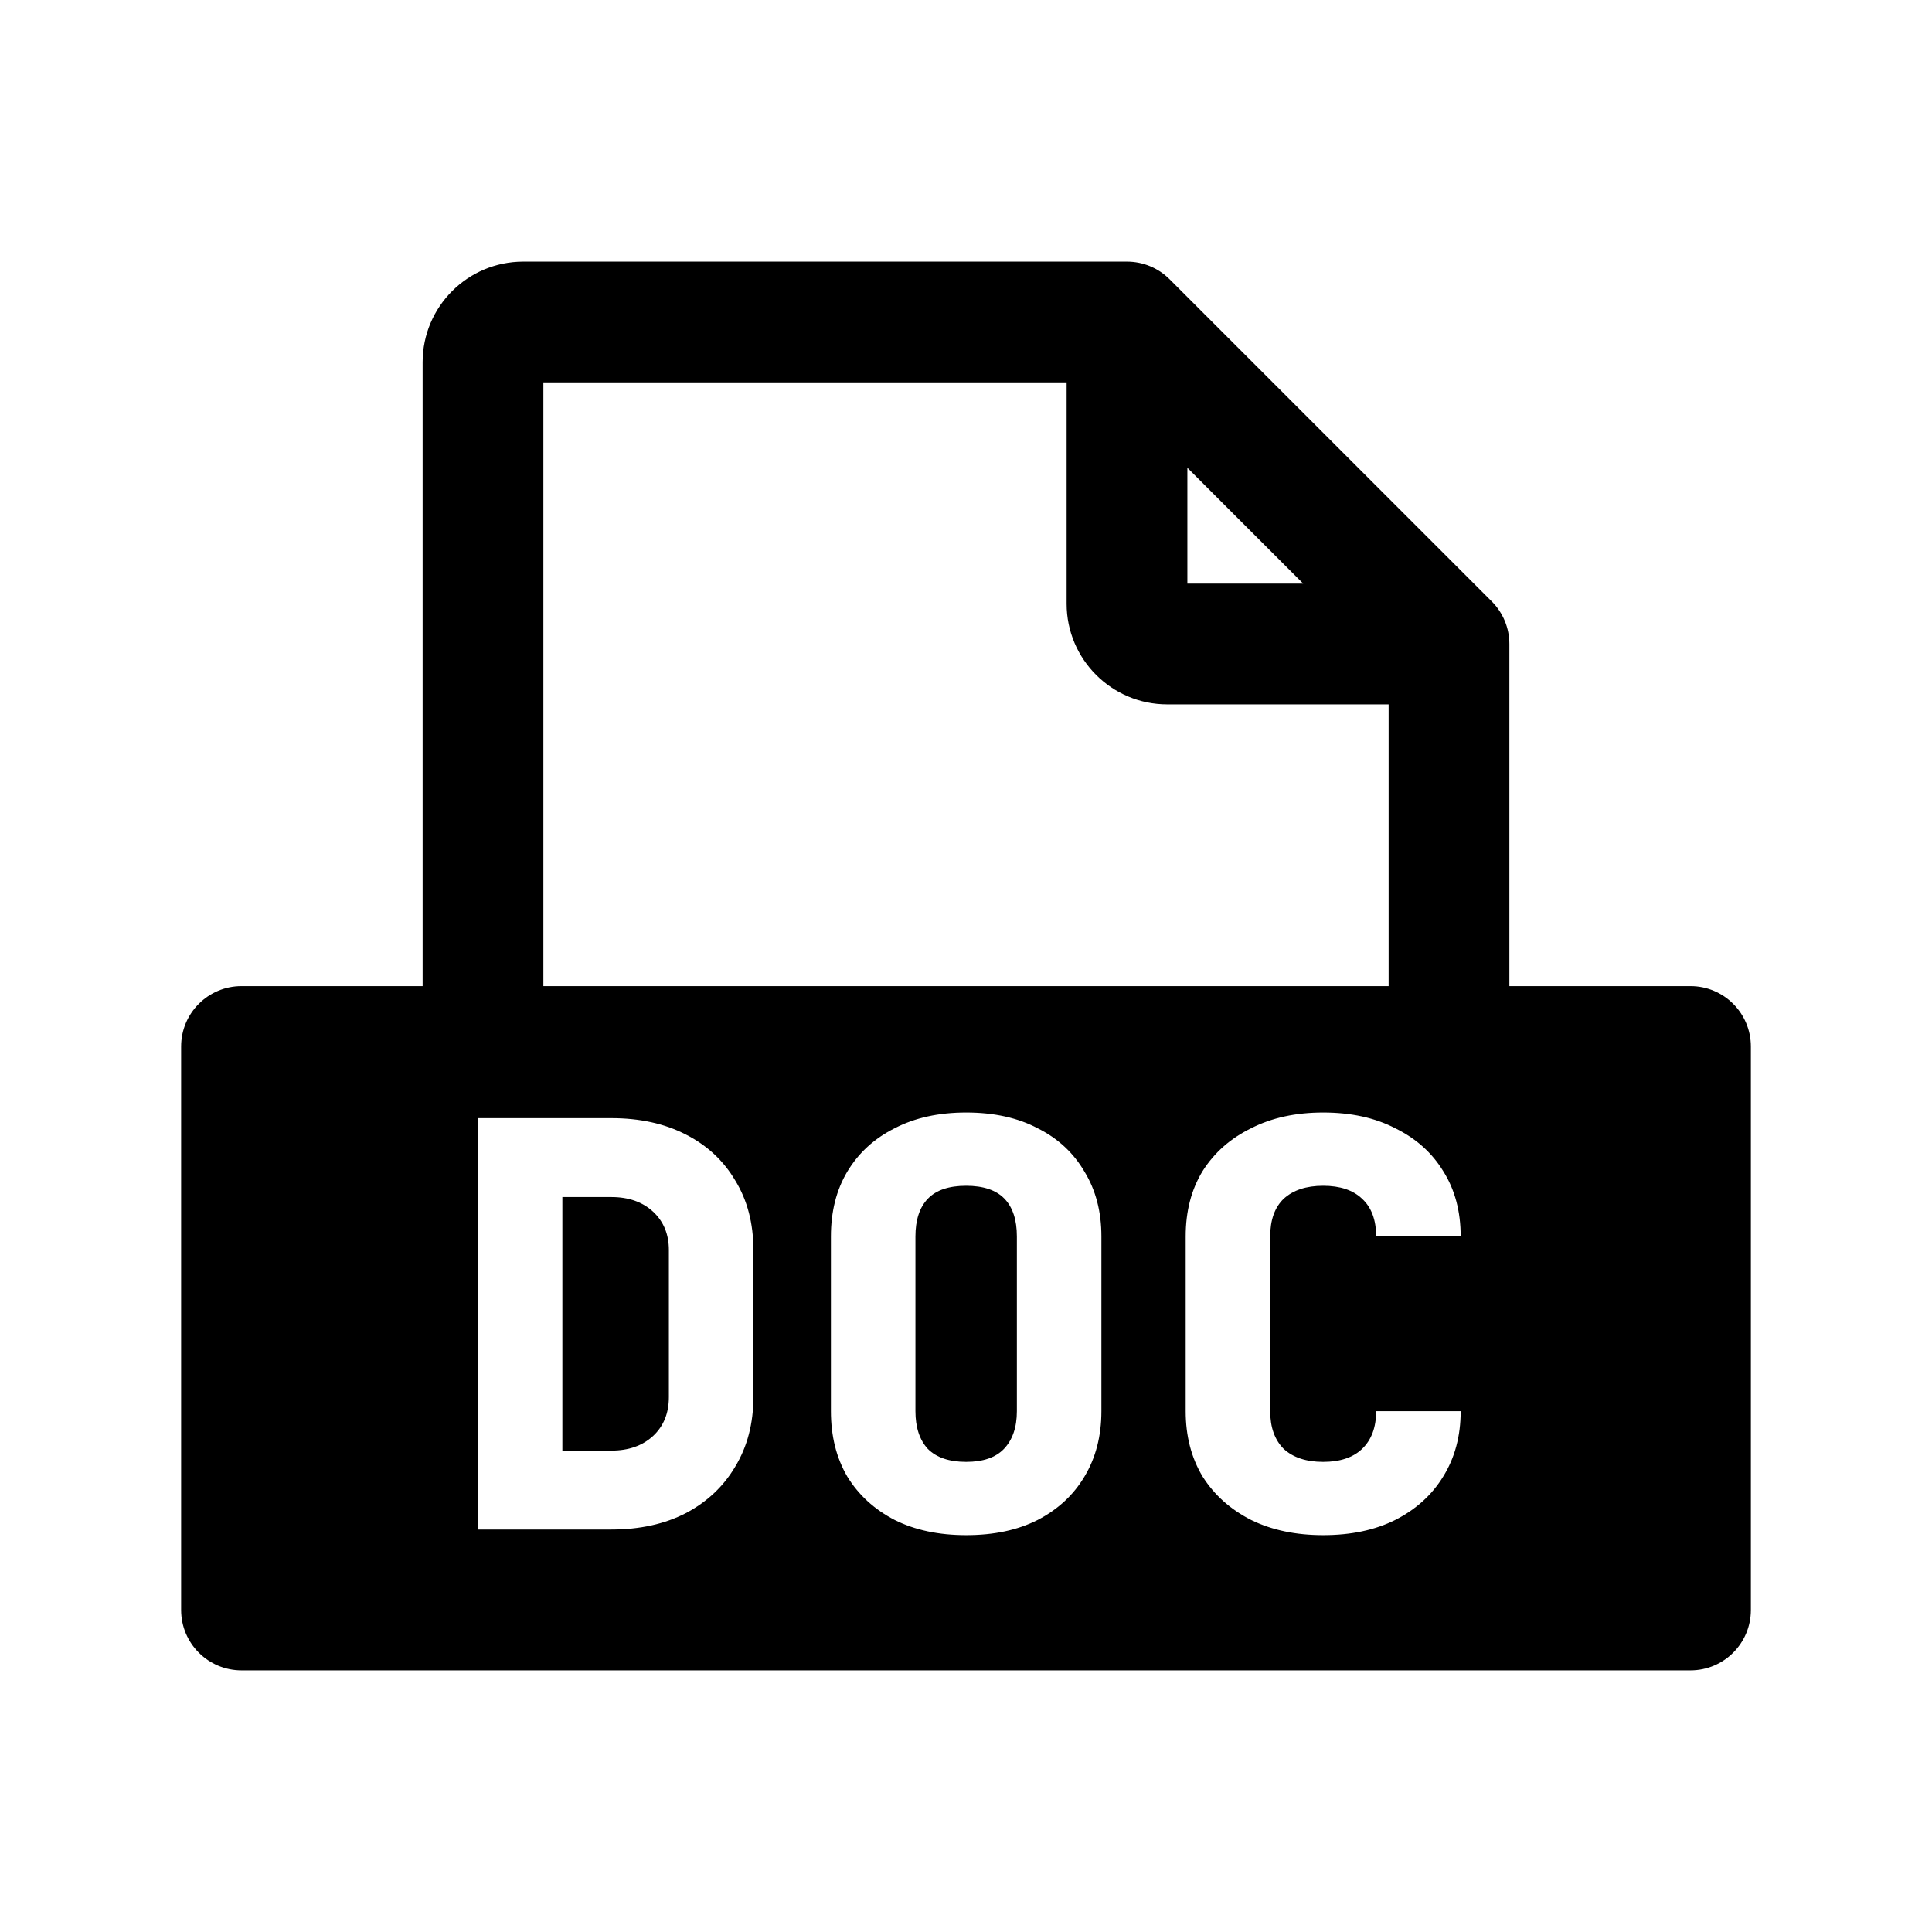 <svg width="1em" height="1em" viewBox="0 0 24 24" fill="none" xmlns="http://www.w3.org/2000/svg">
<path d="M12.471 17.999C12.368 18.106 12.212 18.16 12.002 18.16C11.792 18.16 11.633 18.106 11.526 17.999C11.423 17.887 11.372 17.731 11.372 17.53V15.36C11.372 15.155 11.423 14.998 11.526 14.891C11.629 14.784 11.787 14.73 12.002 14.73C12.216 14.73 12.375 14.784 12.478 14.891C12.581 14.998 12.632 15.155 12.632 15.36V17.53C12.632 17.731 12.578 17.887 12.471 17.999Z" fill="currentColor"/>
<path d="M7.595 14.87C7.809 14.87 7.982 14.931 8.113 15.052C8.243 15.173 8.309 15.332 8.309 15.528V17.355C8.309 17.556 8.243 17.717 8.113 17.838C7.982 17.959 7.809 18.02 7.595 18.02H6.986V14.87H7.595Z" fill="currentColor"/>
<path fill-rule="evenodd" clip-rule="evenodd" d="M5.25 4.5C5.25 3.81 5.81 3.25 6.5 3.25H14C14.199 3.25 14.39 3.329 14.53 3.47L18.53 7.47C18.671 7.61 18.75 7.801 18.75 8V12.25H21C21.414 12.25 21.75 12.586 21.75 13V20C21.75 20.414 21.414 20.75 21 20.75H3C2.586 20.75 2.25 20.414 2.25 20V13C2.25 12.586 2.586 12.25 3 12.25H5.25V4.5ZM14.5 8.75C13.81 8.75 13.25 8.19 13.25 7.5V4.75H6.75V12.25H17.25V8.75H14.5ZM14.75 5.811L16.189 7.25H14.75V5.811ZM11.113 18.881C11.365 19.007 11.661 19.07 12.002 19.07C12.347 19.07 12.643 19.007 12.891 18.881C13.143 18.75 13.336 18.571 13.472 18.342C13.612 18.109 13.682 17.838 13.682 17.53V15.36C13.682 15.052 13.612 14.784 13.472 14.555C13.336 14.322 13.143 14.142 12.891 14.016C12.643 13.885 12.347 13.82 12.002 13.82C11.661 13.82 11.365 13.885 11.113 14.016C10.861 14.142 10.665 14.322 10.525 14.555C10.389 14.784 10.322 15.052 10.322 15.36V17.53C10.322 17.838 10.389 18.109 10.525 18.342C10.665 18.571 10.861 18.75 11.113 18.881ZM8.519 14.093C8.257 13.958 7.949 13.89 7.595 13.89H5.936V19H7.595C7.949 19 8.257 18.932 8.519 18.797C8.785 18.657 8.99 18.463 9.135 18.216C9.284 17.969 9.359 17.682 9.359 17.355V15.528C9.359 15.197 9.284 14.91 9.135 14.667C8.99 14.42 8.785 14.228 8.519 14.093ZM16.437 19.07C16.096 19.07 15.798 19.007 15.541 18.881C15.284 18.75 15.084 18.571 14.939 18.342C14.799 18.109 14.729 17.838 14.729 17.53V15.36C14.729 15.047 14.799 14.777 14.939 14.548C15.084 14.319 15.284 14.142 15.541 14.016C15.798 13.885 16.096 13.82 16.437 13.82C16.782 13.82 17.081 13.885 17.333 14.016C17.59 14.142 17.788 14.319 17.928 14.548C18.073 14.777 18.145 15.047 18.145 15.36H17.095C17.095 15.155 17.037 14.998 16.92 14.891C16.808 14.784 16.647 14.73 16.437 14.73C16.227 14.73 16.064 14.784 15.947 14.891C15.835 14.998 15.779 15.155 15.779 15.36V17.53C15.779 17.731 15.835 17.887 15.947 17.999C16.064 18.106 16.227 18.16 16.437 18.16C16.647 18.16 16.808 18.106 16.92 17.999C17.037 17.887 17.095 17.731 17.095 17.53H18.145C18.145 17.838 18.073 18.109 17.928 18.342C17.788 18.571 17.59 18.75 17.333 18.881C17.081 19.007 16.782 19.07 16.437 19.07Z" fill="currentColor"/>
</svg>
